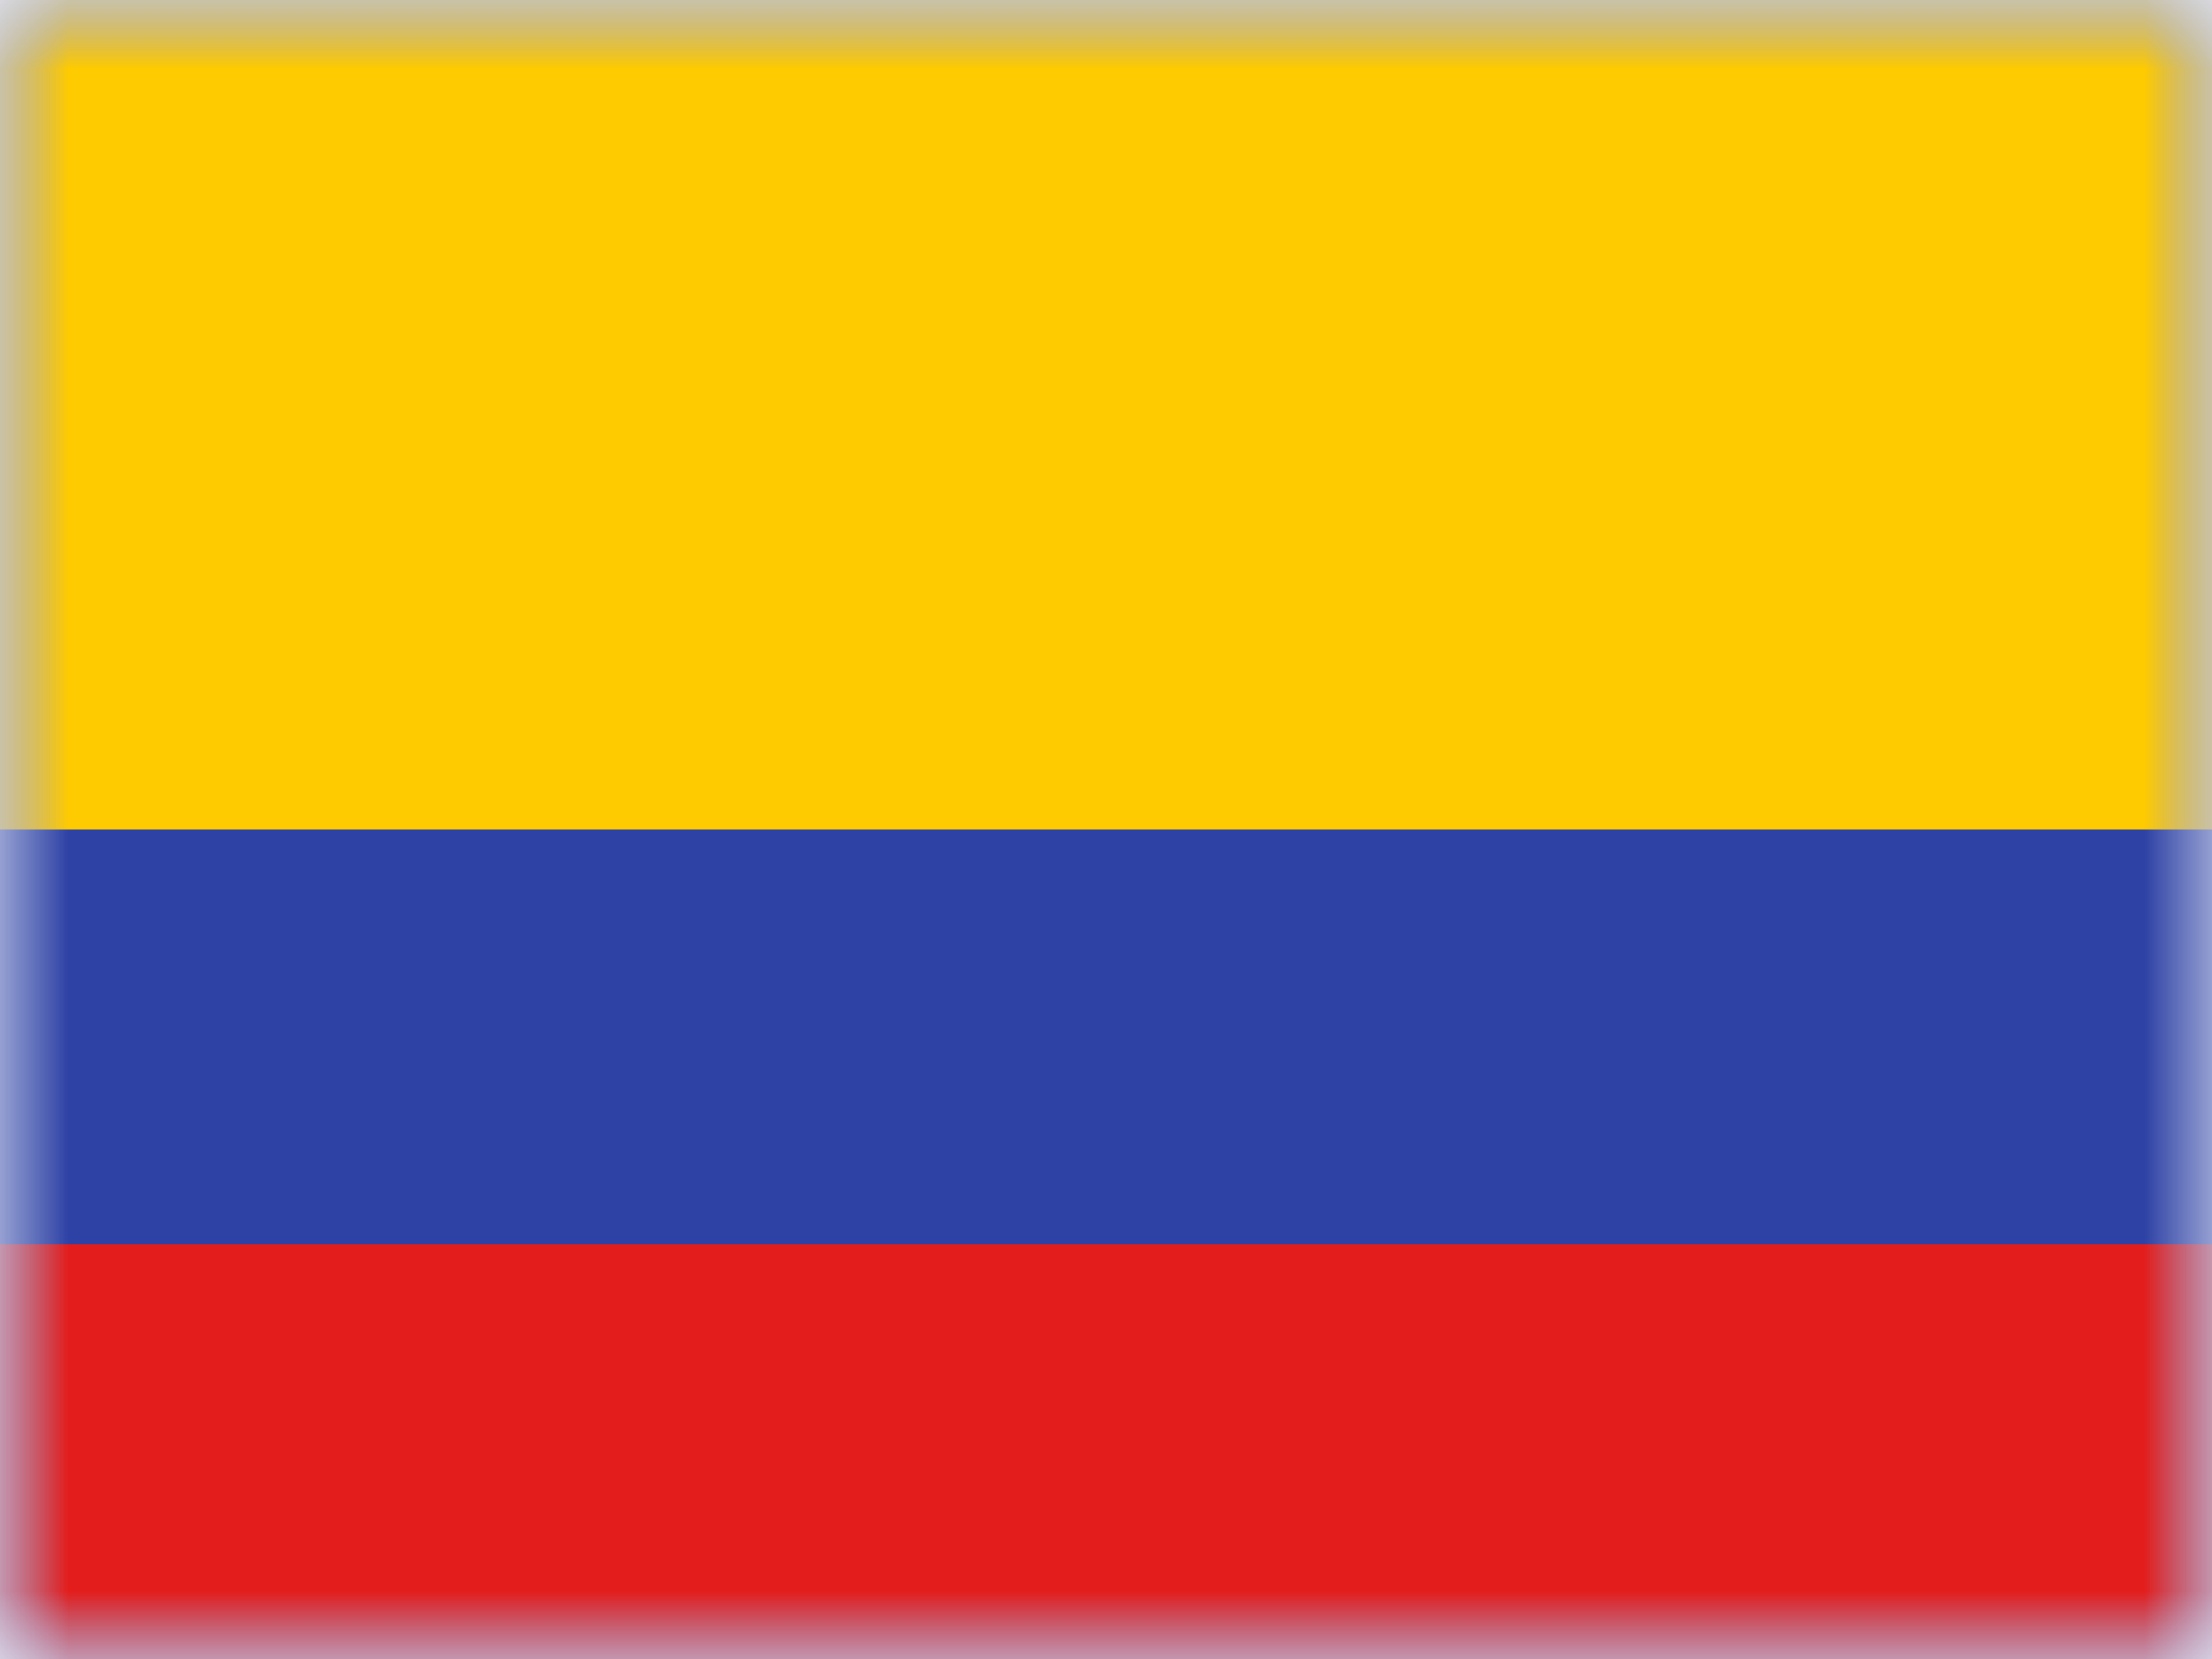 <svg xmlns="http://www.w3.org/2000/svg" fill="none" viewBox="0 0 16 12"><mask id="COL_svg__a" width="16" height="12" x="0" y="0" mask-type="alpha" maskUnits="userSpaceOnUse"><path fill="#fff" d="M0 0H16V12H0z"/></mask><g mask="url(#COL_svg__a)"><path fill="#2E42A5" fill-rule="evenodd" d="M0 0V12H16V0H0Z" clip-rule="evenodd"/><mask id="COL_svg__b" width="16" height="12" x="0" y="0" mask-type="alpha" maskUnits="userSpaceOnUse"><path fill="#fff" fill-rule="evenodd" d="M0 0V12H16V0H0Z" clip-rule="evenodd"/></mask><g fill-rule="evenodd" clip-rule="evenodd" mask="url(#COL_svg__b)"><path fill="#FECA00" d="M0 0V6H16V0H0Z"/><path fill="#E31D1C" d="M0 9V12H16V9H0Z"/></g></g></svg>